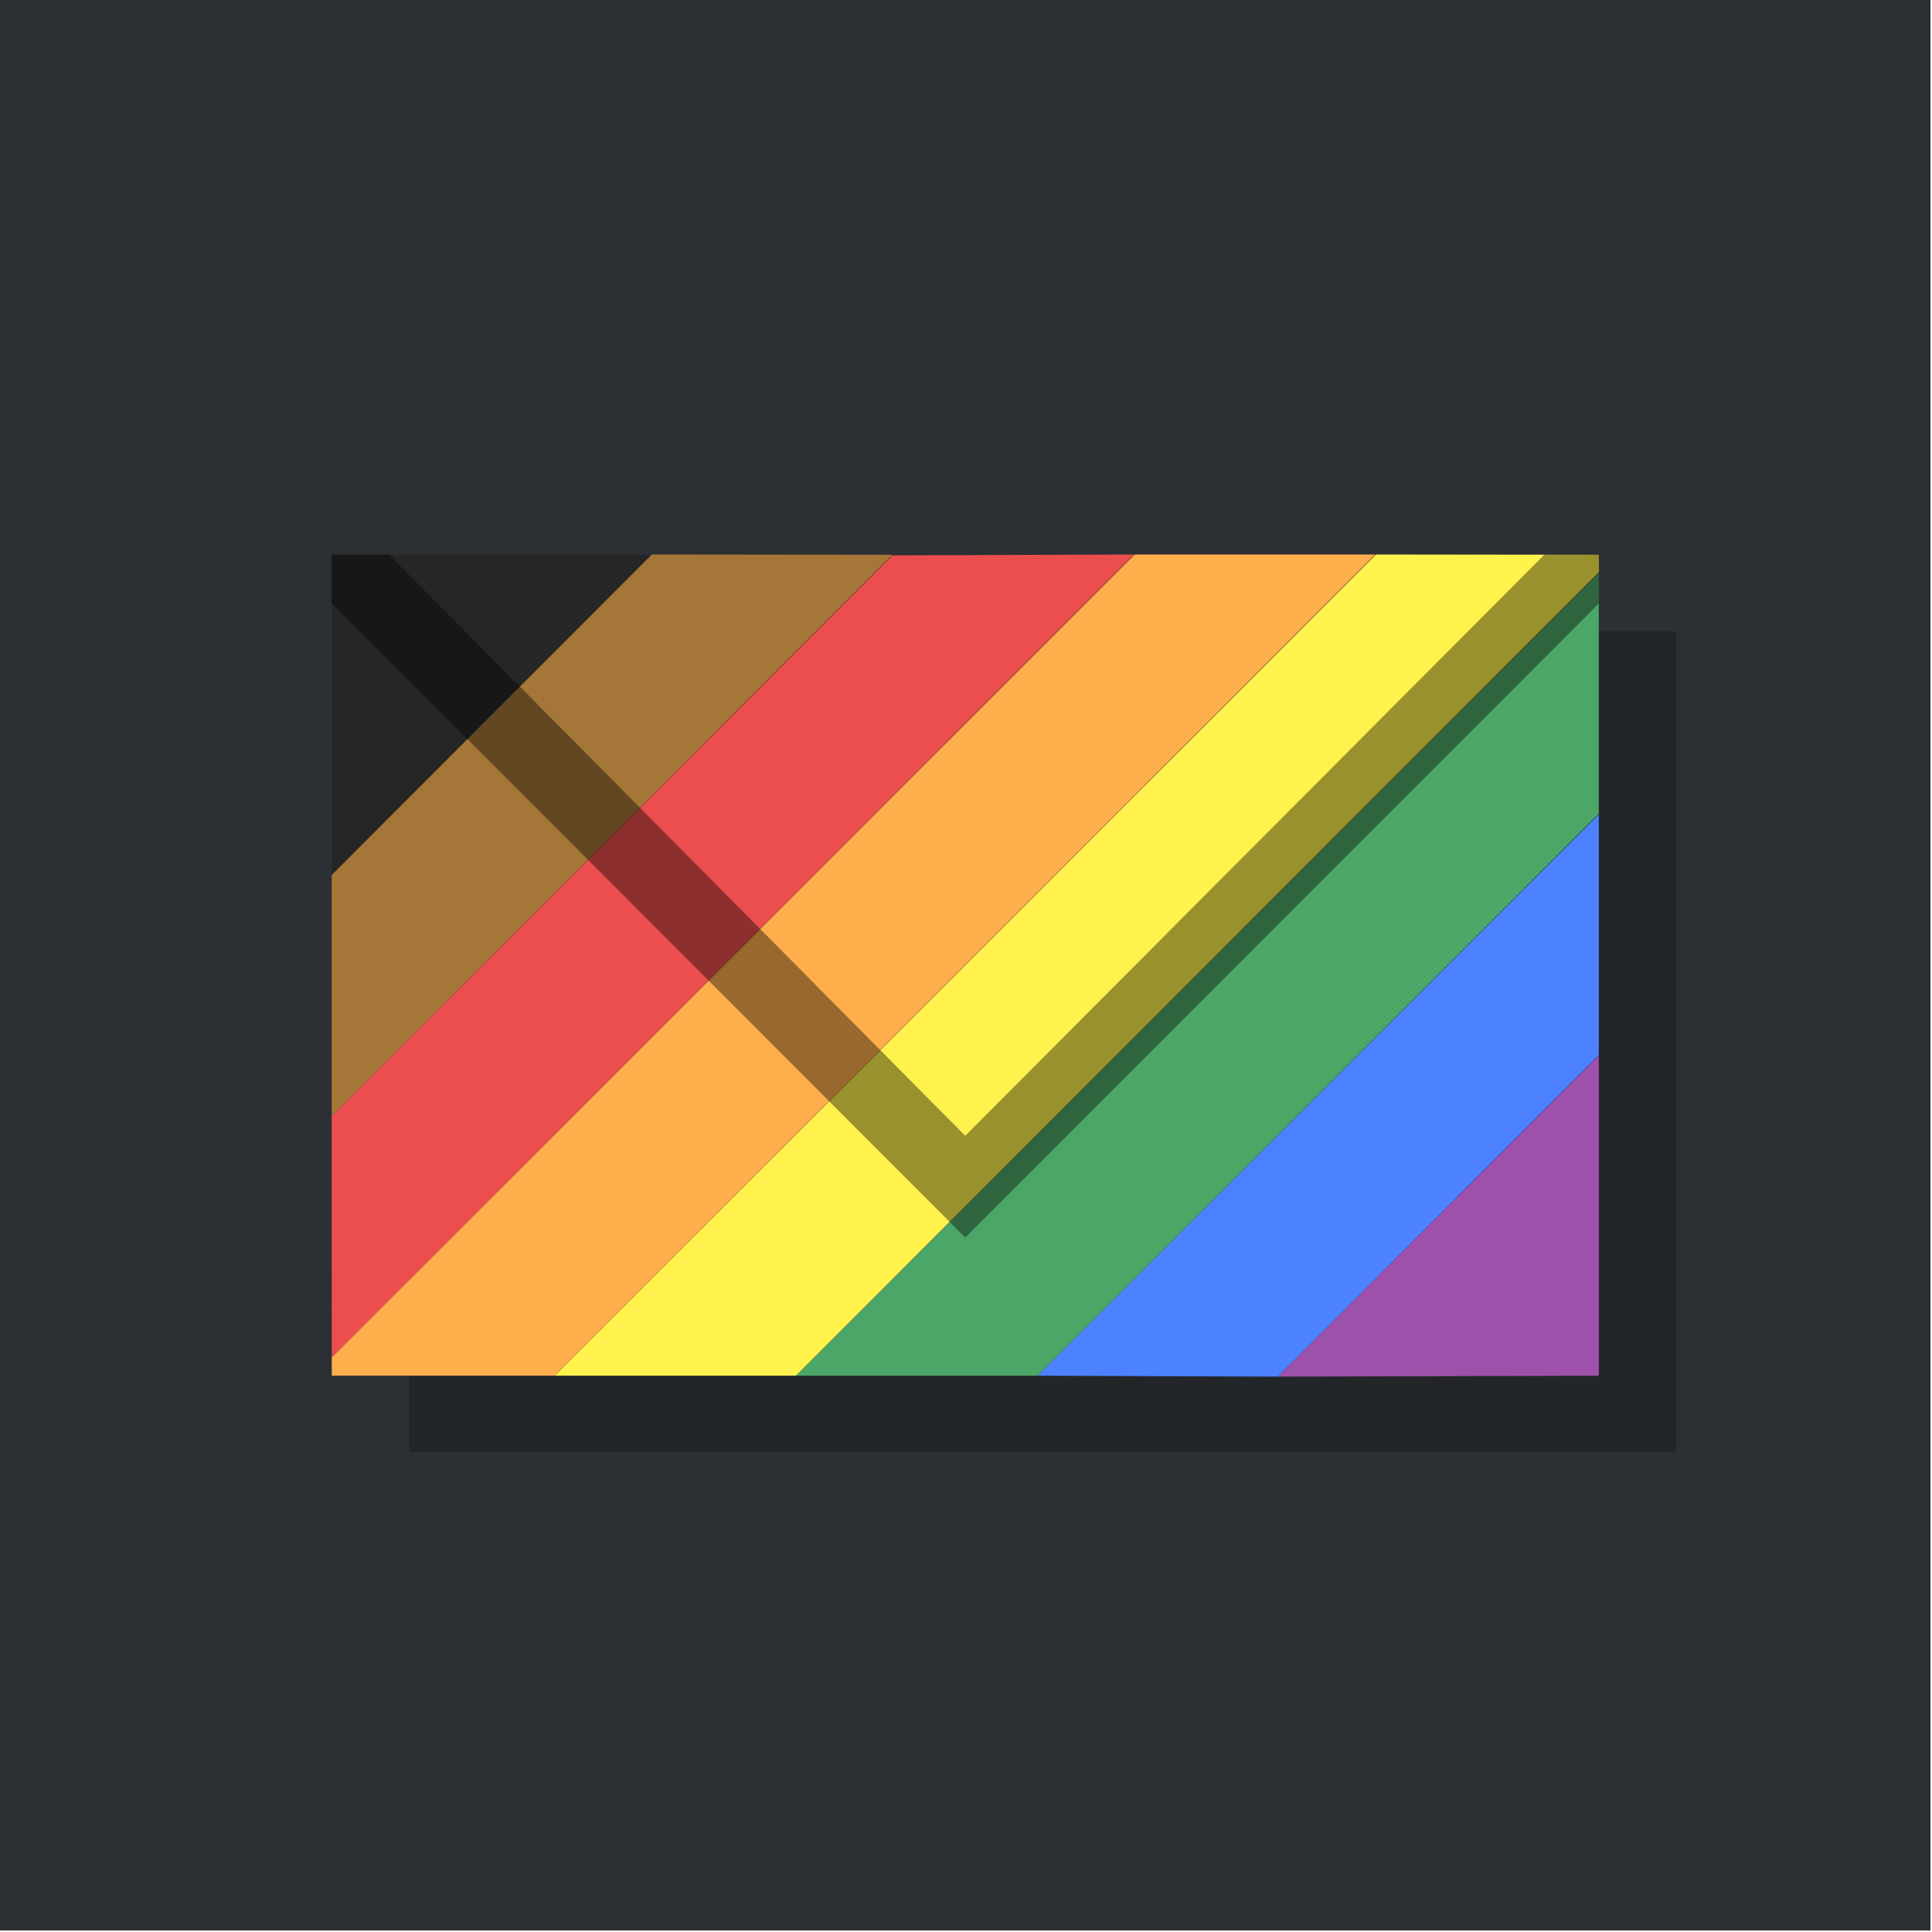 <?xml version="1.0" encoding="UTF-8" standalone="no"?><!DOCTYPE svg PUBLIC "-//W3C//DTD SVG 1.1//EN" "http://www.w3.org/Graphics/SVG/1.1/DTD/svg11.dtd"><svg width="100%" height="100%" viewBox="0 0 417 417" version="1.1" xmlns="http://www.w3.org/2000/svg" xmlns:xlink="http://www.w3.org/1999/xlink" xml:space="preserve" xmlns:serif="http://www.serif.com/" style="fill-rule:evenodd;clip-rule:evenodd;stroke-linejoin:round;stroke-miterlimit:2;"><rect id="Background" x="0" y="0" width="416.667" height="416.667" style="fill:#2c2f33;"/><rect id="Shadow" x="88.335" y="136.25" width="273.496" height="177.192" style="fill-opacity:0.2;"/><g id="Envelope"><path d="M275.784,297.133l69.298,-69.298l0,69.095l-69.298,0.203Z" style="fill:#9e51ab;"/><path d="M223.903,296.93l121.179,-121.178l0,51.978l-69.298,69.403l-51.881,-0.203Z" style="fill:#4c82ff;"/><path d="M171.82,296.93l173.262,-173.262l0,51.949l-121.179,121.313l-52.083,0Z" style="fill:#4ca667;"/><path d="M119.736,296.93l177.251,-177.25l48.095,0.057l0,3.797l-173.288,173.396l-52.058,0Z" style="fill:#fff24c;"/><path d="M71.601,292.982l173.303,-173.302l51.948,0l-177.127,177.25l-48.113,0l-0.011,-3.948Z" style="fill:#ffae4c;"/><path d="M71.587,240.913l121.042,-121.042l52.14,-0.191l-173.168,173.302l-0.014,-52.069Z" style="fill:#ec4e4e;"/><path d="M71.587,188.829l69.036,-69.149l52.006,0.057l-121.042,121.176l0,-52.084Z" style="fill:#a47637;"/><path d="M71.601,119.737l69.022,0l-69.022,69.079l0,-69.079Z" style="fill:#262626;"/></g><path id="Gap" d="M208.333,267.04c0.001,-7.296 0.001,-14.592 0.002,-21.888l124.998,-125.429l11.749,0.014l0,10.527l-136.749,136.833l0,0l-136.732,-136.89l-0.014,-10.47l12.41,0l124.336,125.416l0,21.887Z" style="fill-opacity:0.4;"/></svg>